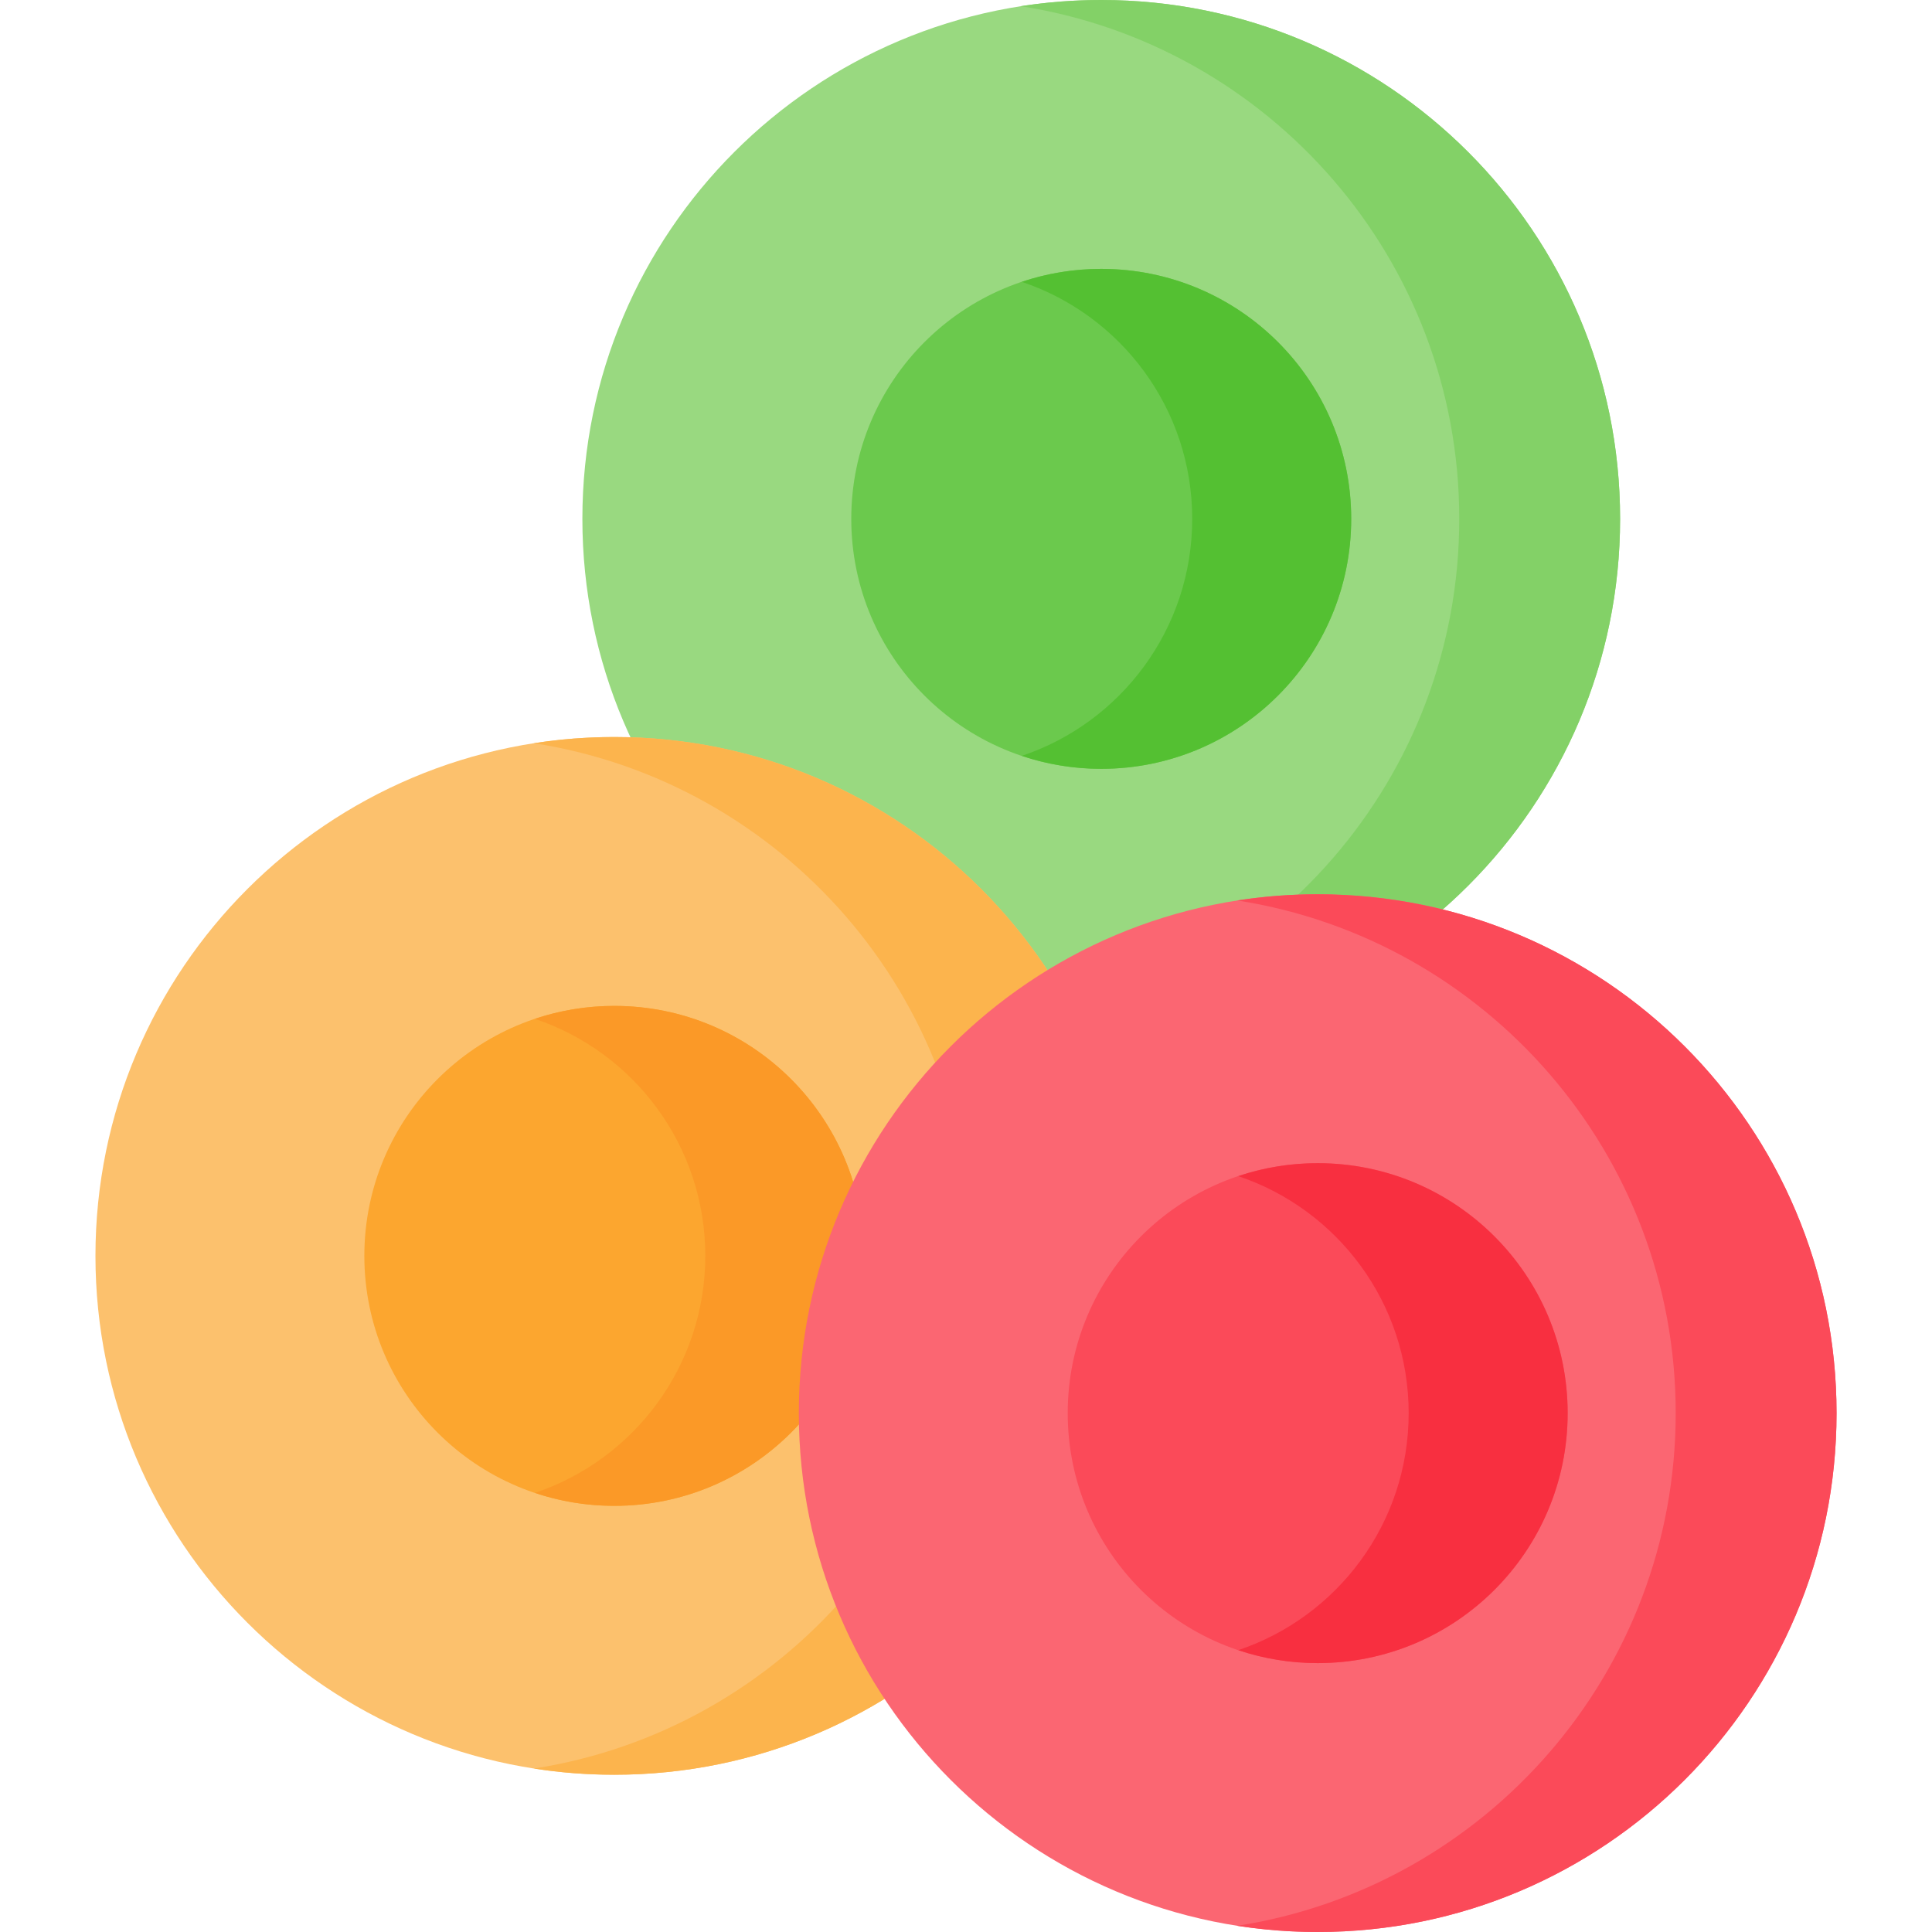 <svg id="Capa_1" enable-background="new 0 0 512 512" height="512" viewBox="0 0 512 512" width="512" xmlns="http://www.w3.org/2000/svg"><g><g><circle cx="291.839" cy="137.5" fill="#6bc94d" r="89.644"/><path d="m291.839 0c-75.934 0-137.503 61.555-137.503 137.503 0 75.934 61.569 137.503 137.503 137.503s137.503-61.569 137.503-137.503c0-75.948-61.569-137.503-137.503-137.503zm0 203.747c-36.58 0-66.244-29.664-66.244-66.244 0-36.597 29.664-66.244 66.244-66.244s66.244 29.647 66.244 66.244c0 36.58-29.664 66.244-66.244 66.244z" fill="#99d980"/><path d="m291.839 0c-7.247 0-14.365.557-21.312 1.641 65.82 10.242 116.19 67.161 116.19 135.862 0 68.687-50.371 125.62-116.19 135.862 6.947 1.084 14.065 1.64 21.312 1.64 75.934 0 137.503-61.569 137.503-137.503 0-75.947-61.569-137.502-137.503-137.502z" fill="#83d167"/><path d="m291.839 71.259c-7.364 0-14.435 1.207-21.058 3.432 26.249 8.796 45.169 33.579 45.169 62.812 0 29.216-18.919 54.016-45.169 62.812 6.623 2.225 13.694 3.432 21.058 3.432 36.58 0 66.244-29.664 66.244-66.244 0-36.597-29.664-66.244-66.244-66.244z" fill="#54c032"/></g><g><circle cx="162.798" cy="332.817" fill="#fca62f" r="89.644"/><path d="m162.798 195.318c-75.934 0-137.503 61.555-137.503 137.503 0 75.934 61.569 137.503 137.503 137.503s137.503-61.569 137.503-137.503c0-75.949-61.569-137.503-137.503-137.503zm0 203.746c-36.58 0-66.244-29.664-66.244-66.244 0-36.597 29.664-66.244 66.244-66.244s66.244 29.647 66.244 66.244c0 36.58-29.664 66.244-66.244 66.244z" fill="#fcc16d"/><path d="m162.798 195.318c-7.247 0-14.365.557-21.312 1.641 65.82 10.242 116.19 67.161 116.19 135.862 0 68.687-50.371 125.62-116.19 135.862 6.947 1.084 14.065 1.64 21.312 1.64 75.934 0 137.503-61.569 137.503-137.503 0-75.948-61.569-137.502-137.503-137.502z" fill="#fcb44d"/><path d="m162.798 266.576c-7.364 0-14.435 1.207-21.058 3.432 26.249 8.796 45.169 33.579 45.169 62.812 0 29.216-18.919 54.016-45.169 62.812 6.623 2.225 13.694 3.432 21.058 3.432 36.58 0 66.244-29.664 66.244-66.244 0-36.597-29.664-66.244-66.244-66.244z" fill="#fb9927"/></g><g><circle cx="349.202" cy="374.494" fill="#fb4a59" r="89.644"/><path d="m349.202 236.994c-75.934 0-137.503 61.555-137.503 137.503 0 75.934 61.569 137.503 137.503 137.503s137.503-61.569 137.503-137.503c0-75.948-61.569-137.503-137.503-137.503zm0 203.747c-36.58 0-66.244-29.664-66.244-66.244 0-36.597 29.664-66.244 66.244-66.244s66.244 29.647 66.244 66.244c0 36.58-29.664 66.244-66.244 66.244z" fill="#fb6672"/><path d="m349.202 236.994c-7.247 0-14.365.557-21.312 1.641 65.82 10.242 116.19 67.161 116.19 135.862 0 68.687-50.371 125.62-116.19 135.862 6.947 1.084 14.065 1.64 21.312 1.64 75.934 0 137.503-61.569 137.503-137.503 0-75.947-61.569-137.502-137.503-137.502z" fill="#fb4a59"/><path d="m349.202 308.253c-7.364 0-14.435 1.207-21.058 3.432 26.249 8.796 45.169 33.579 45.169 62.812 0 29.216-18.919 54.016-45.169 62.812 6.623 2.225 13.694 3.432 21.058 3.432 36.58 0 66.244-29.664 66.244-66.244 0-36.597-29.664-66.244-66.244-66.244z" fill="#f82f40"/></g></g></svg>